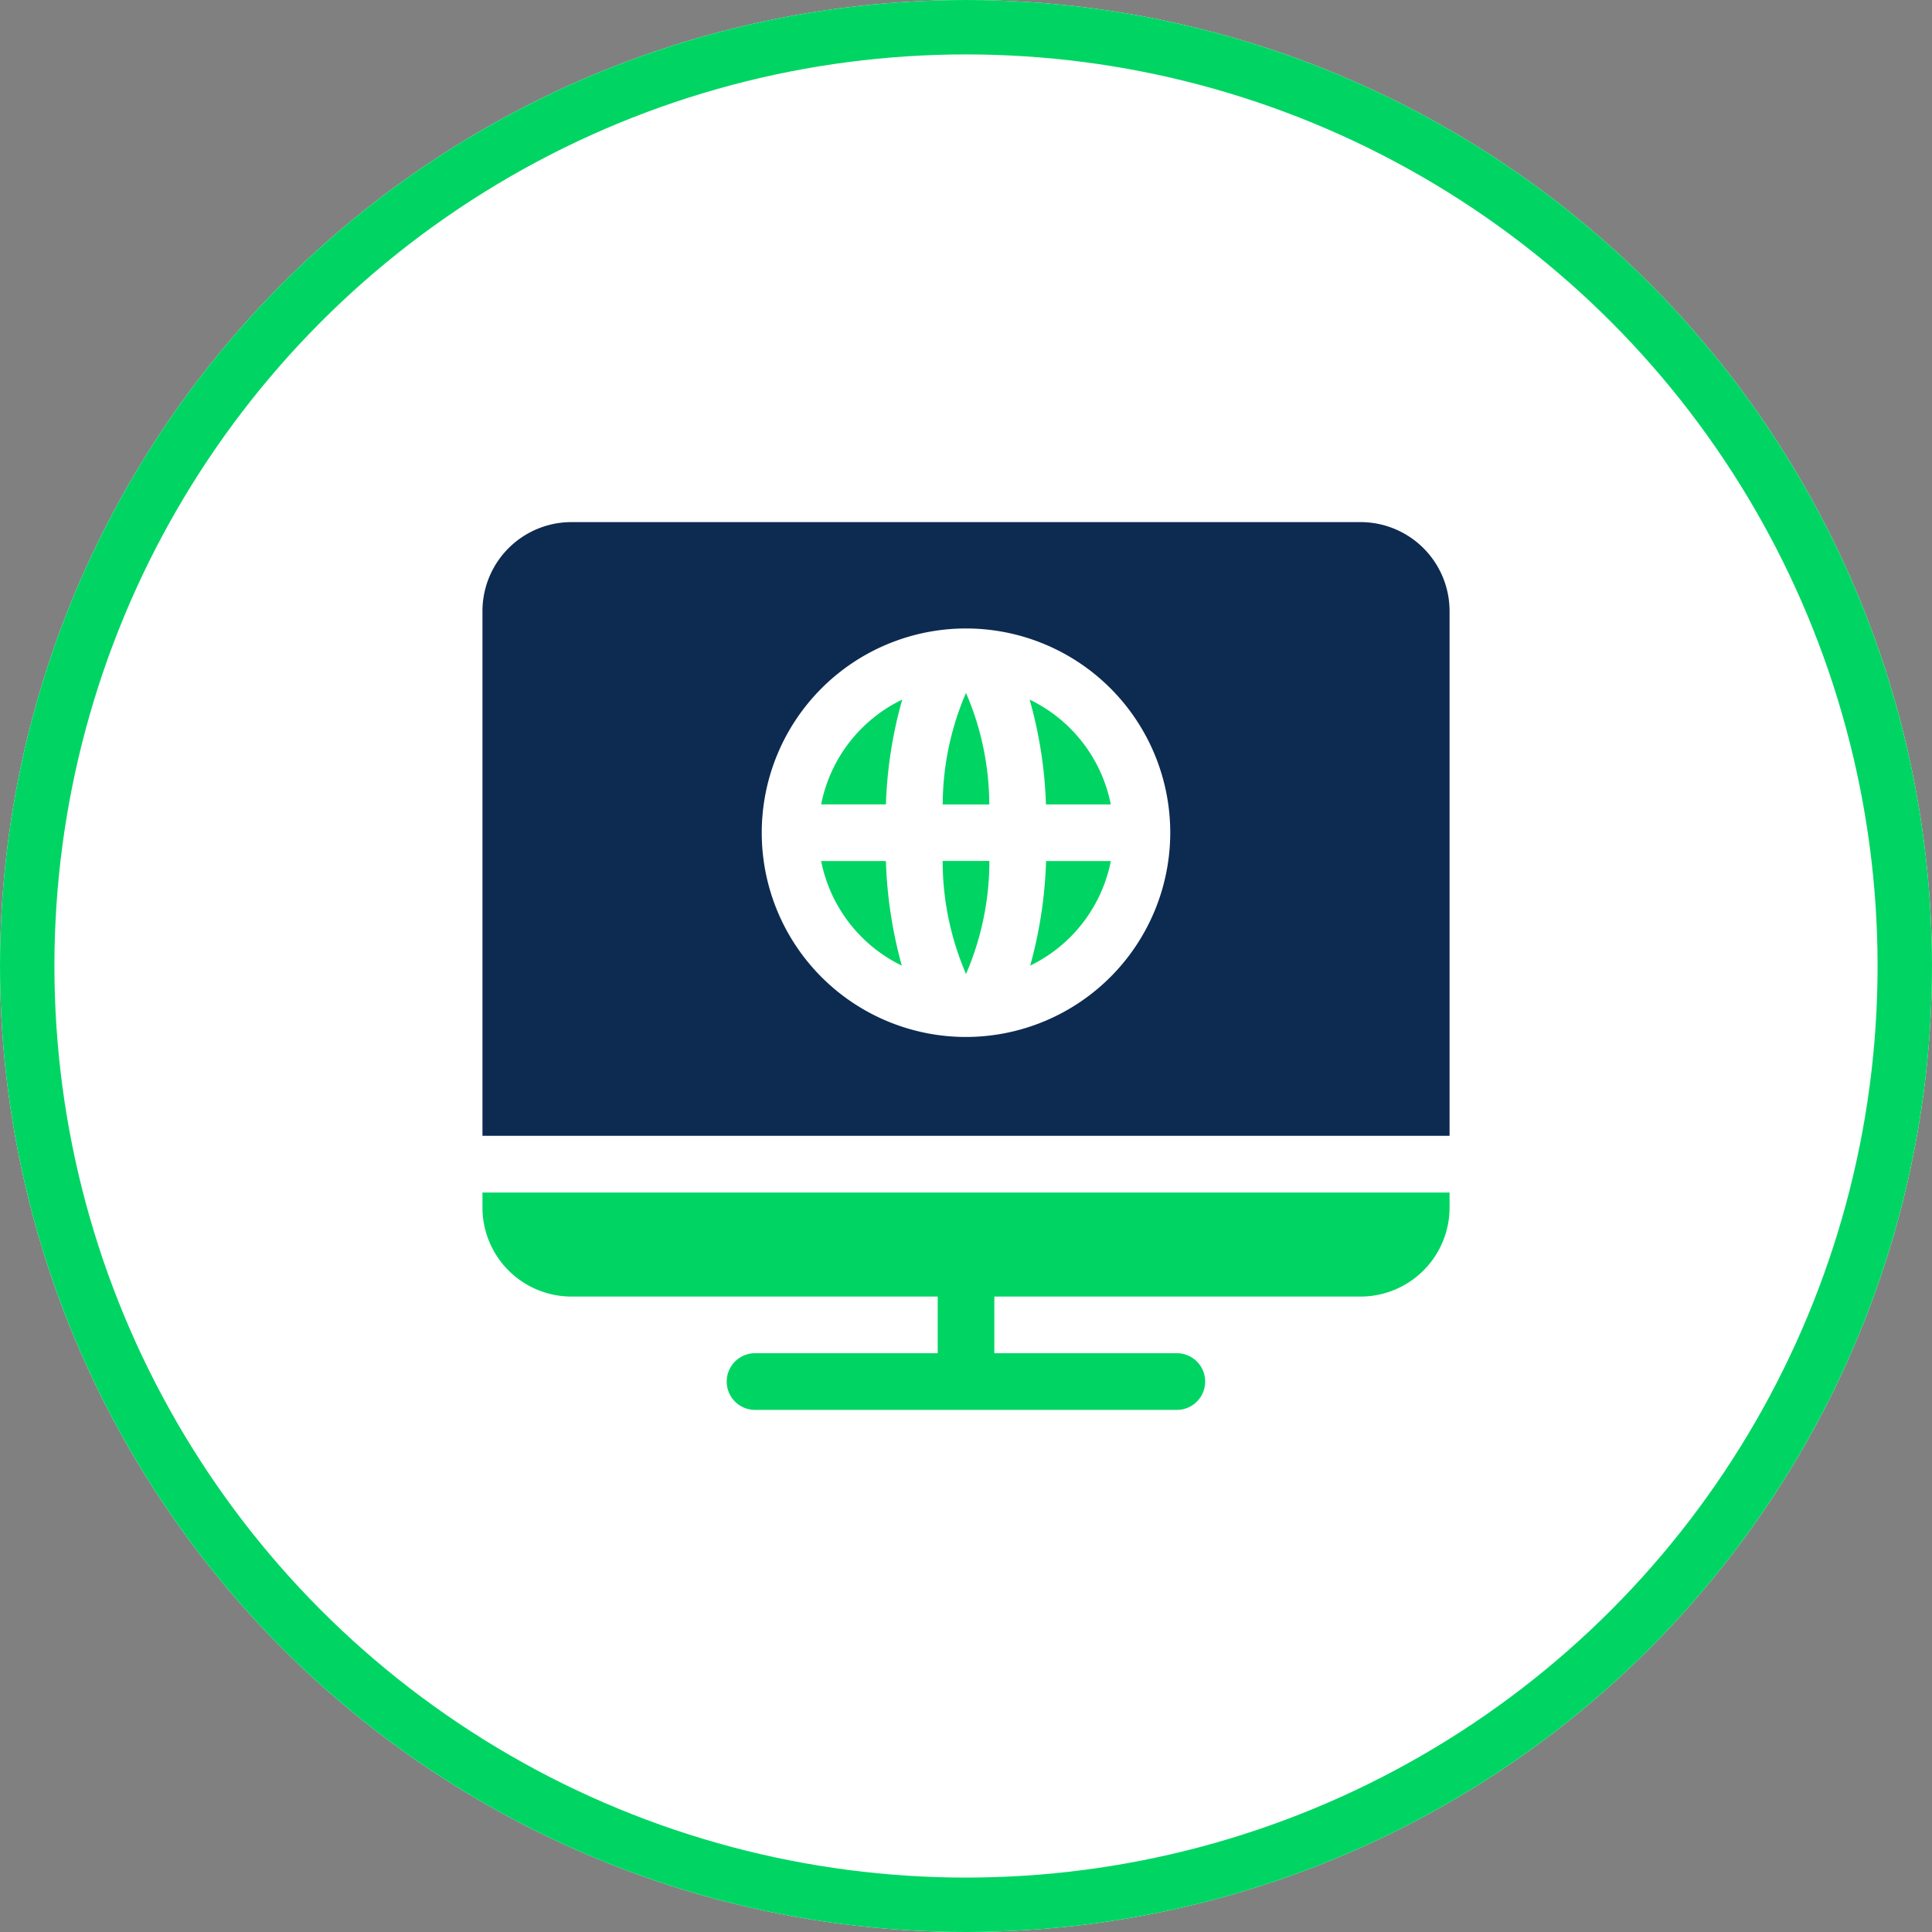 <svg xmlns="http://www.w3.org/2000/svg" width="71" height="71" viewBox="0 0 71 71">
  <rect x="0" y="0" width="71" height="71" fill="#808080" stroke="none"/>
  <g id="Group_12434" data-name="Group 12434" transform="translate(-148 -2795.9)">
    <g id="Ellipse_6" data-name="Ellipse 6" transform="translate(148 2795.9)" fill="#fff" stroke="#00d563" stroke-width="2">
      <circle cx="35.5" cy="35.5" r="35.5" stroke="none"/>
      <circle cx="35.5" cy="35.5" r="34.5" fill="none"/>
    </g>
    <g id="internet_1_" data-name="internet (1)" transform="translate(165.73 2815.087)">
      <path id="Path_8512" data-name="Path 8512" d="M0,355.453a3.273,3.273,0,0,0,3.27,3.27h13.46v2.082H10.018a1.041,1.041,0,0,0,0,2.083h15.5a1.041,1.041,0,0,0,0-2.083H18.811v-2.082h13.46a3.273,3.273,0,0,0,3.27-3.27V354.9H0Zm0,0" transform="translate(0 -330.262)" fill="#00d563"/>
      <path id="Path_8513" data-name="Path 8513" d="M244.488,183.6a10.5,10.5,0,0,0,.859-4.155h-1.718A10.5,10.5,0,0,0,244.488,183.6Zm0,0" transform="translate(-226.717 -166.993)" fill="#00d563"/>
      <path id="Path_8514" data-name="Path 8514" d="M179.32,97.816H181.7a15.952,15.952,0,0,1,.6-3.852A5.442,5.442,0,0,0,179.32,97.816Zm0,0" transform="translate(-166.873 -87.442)" fill="#00d563"/>
      <path id="Path_8515" data-name="Path 8515" d="M244.528,90.422a10.422,10.422,0,0,0-.856,4.1h1.712a10.422,10.422,0,0,0-.856-4.1Zm0,0" transform="translate(-226.758 -84.145)" fill="#00d563"/>
      <path id="Path_8516" data-name="Path 8516" d="M179.32,179.449a5.442,5.442,0,0,0,2.964,3.842,16.206,16.206,0,0,1-.584-3.842Zm0,0" transform="translate(-166.873 -166.992)" fill="#00d563"/>
      <path id="Path_8517" data-name="Path 8517" d="M289.684,93.965a15.952,15.952,0,0,1,.6,3.852h2.383A5.443,5.443,0,0,0,289.684,93.965Zm0,0" transform="translate(-269.576 -87.442)" fill="#00d563"/>
      <path id="Path_8518" data-name="Path 8518" d="M289.98,183.291a5.443,5.443,0,0,0,2.964-3.842h-2.38A16.212,16.212,0,0,1,289.98,183.291Zm0,0" transform="translate(-269.851 -166.992)" fill="#00d563"/>
      <path id="Path_8519" data-name="Path 8519" d="M32.271,0h-29A3.273,3.273,0,0,0,0,3.27V22.553H35.541V3.27A3.273,3.273,0,0,0,32.271,0ZM17.77,18.921a7.506,7.506,0,1,1,7.506-7.506A7.514,7.514,0,0,1,17.77,18.921Zm0,0" transform="translate(0)" fill="#0d2b51"/>
    </g>
  </g>
</svg>

